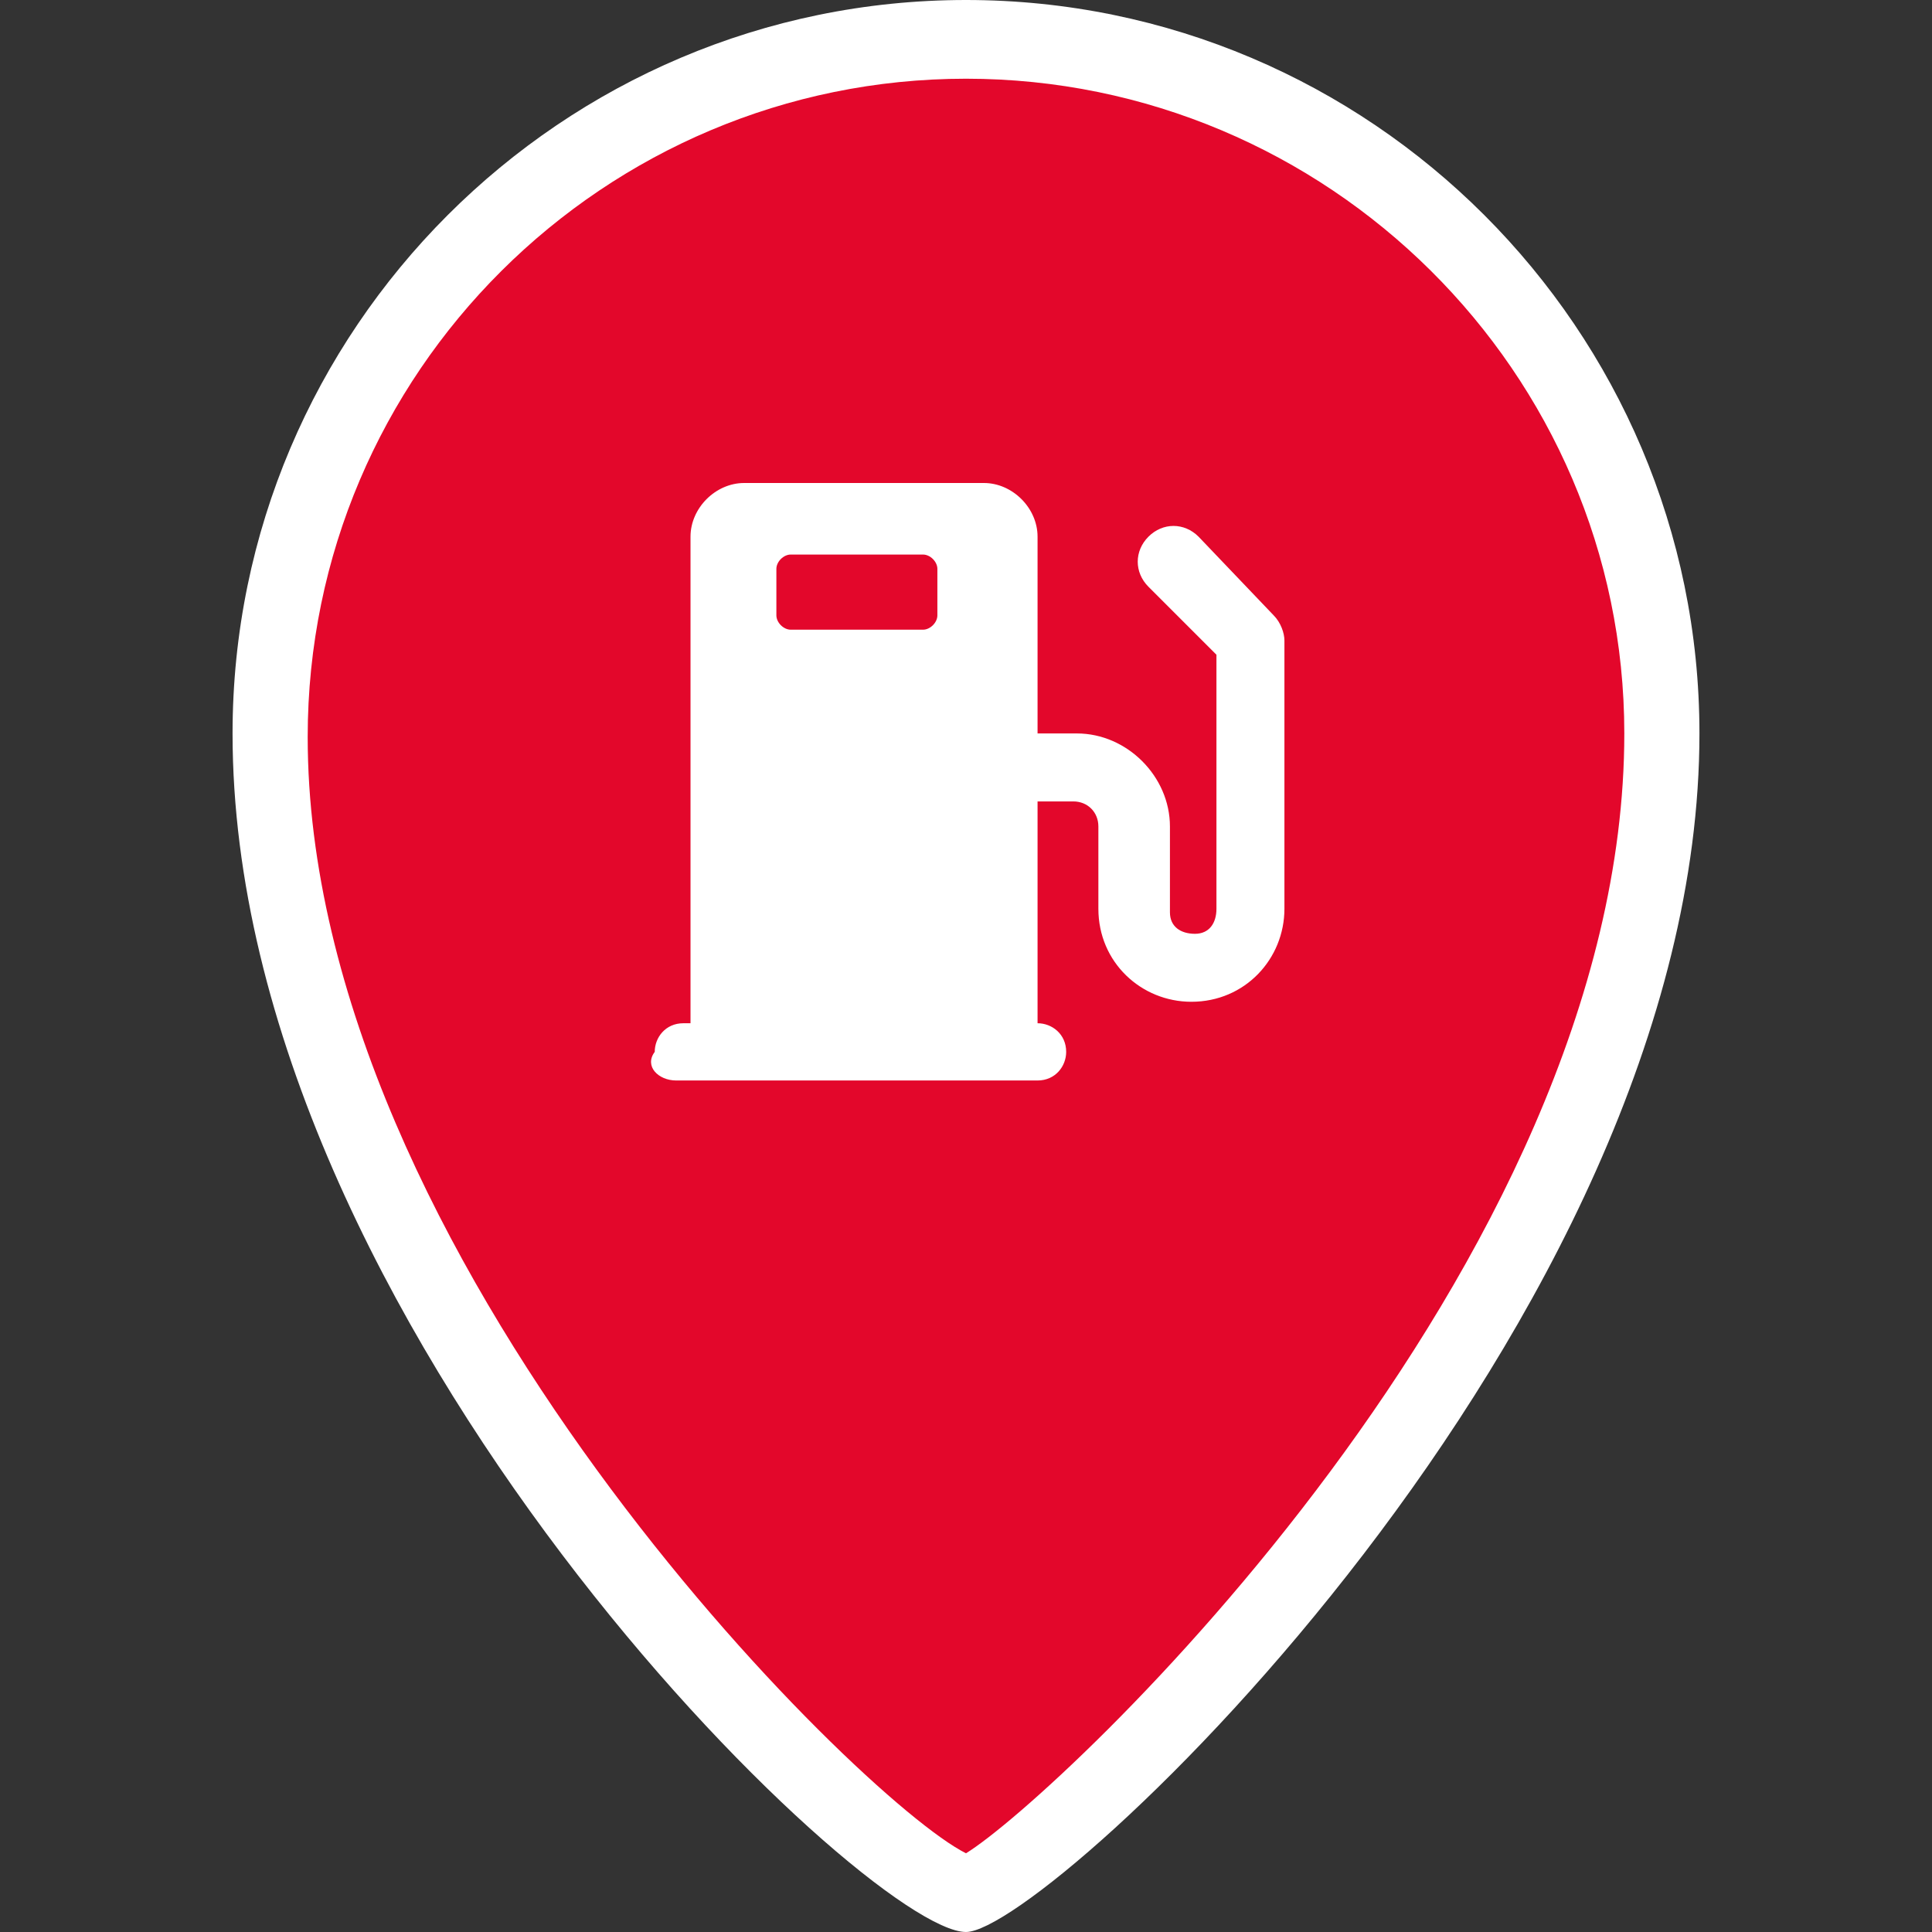 <?xml version="1.0" encoding="utf-8"?>
<!-- Generator: Adobe Illustrator 24.1.2, SVG Export Plug-In . SVG Version: 6.00 Build 0)  -->
<svg version="1.1" id="Слой_1" xmlns="http://www.w3.org/2000/svg" xmlns:xlink="http://www.w3.org/1999/xlink" x="0px" y="0px"
	 viewBox="0 0 54 54" style="enable-background:new 0 0 54 54;" xml:space="preserve">
<rect x="0" y="0" width="54" height="54" fill="#333333" stroke="none"/>
<style type="text/css">
	.st0{fill:#E3072B;}
	.st1{fill:#FFFFFF;}
</style>
<g>
	<g id="XMLID_27_">
		<path class="st0" d="M27,1.1C16.3,1.1,7.6,9.8,7.6,20.5c0,16.2,17.7,32.4,19.4,32.4c1.4,0,19.4-16.2,19.4-32.4
			C46.4,9.8,37.7,1.1,27,1.1z"/>
		<path class="st1" d="M27,54C24.2,54,6.5,37,6.5,20.5C6.5,9.2,15.7,0,27,0s20.5,9.2,20.5,20.5C47.5,37,29.3,54,27,54z M26.8,51.9
			L26.8,51.9L26.8,51.9z M27.2,51.9L27.2,51.9L27.2,51.9z M27,2.2c-10.1,0-18.4,8.2-18.4,18.4C8.6,35.1,24,50.3,27,51.8
			c2.6-1.6,18.4-16.4,18.4-31.3C45.4,10.4,37.1,2.2,27,2.2z"/>
	</g>
	<g>
		<path class="st1" d="M18.9,30.2H29c0.5,0,0.8-0.4,0.8-0.8c0-0.5-0.4-0.8-0.8-0.8l0,0H29v-6.2h1c0.4,0,0.7,0.3,0.7,0.7l0,0v2.3
			c0,1.5,1.2,2.6,2.6,2.6c1.5,0,2.6-1.2,2.6-2.6v-7.5c0-0.2-0.1-0.5-0.3-0.7L33.5,15c-0.4-0.4-1-0.4-1.4,0c-0.4,0.4-0.4,1,0,1.4l0,0
			l1.9,1.9v7.1c0,0.4-0.2,0.7-0.6,0.7c-0.4,0-0.7-0.2-0.7-0.6v-0.1v-2.3c0-1.4-1.2-2.6-2.6-2.6h-1.1V15c0-0.8-0.7-1.5-1.5-1.5l0,0
			h-6.7c-0.8,0-1.5,0.7-1.5,1.5v13.6h-0.2c-0.5,0-0.8,0.4-0.8,0.8C18,29.8,18.4,30.2,18.9,30.2L18.9,30.2L18.9,30.2z M21.7,15.9
			c0-0.2,0.2-0.4,0.4-0.4l0,0h3.7c0.2,0,0.4,0.2,0.4,0.4l0,0v1.3c0,0.2-0.2,0.4-0.4,0.4l0,0h-3.7c-0.2,0-0.4-0.2-0.4-0.4l0,0V15.9z"
			/>
	</g>
</g>
</svg>
